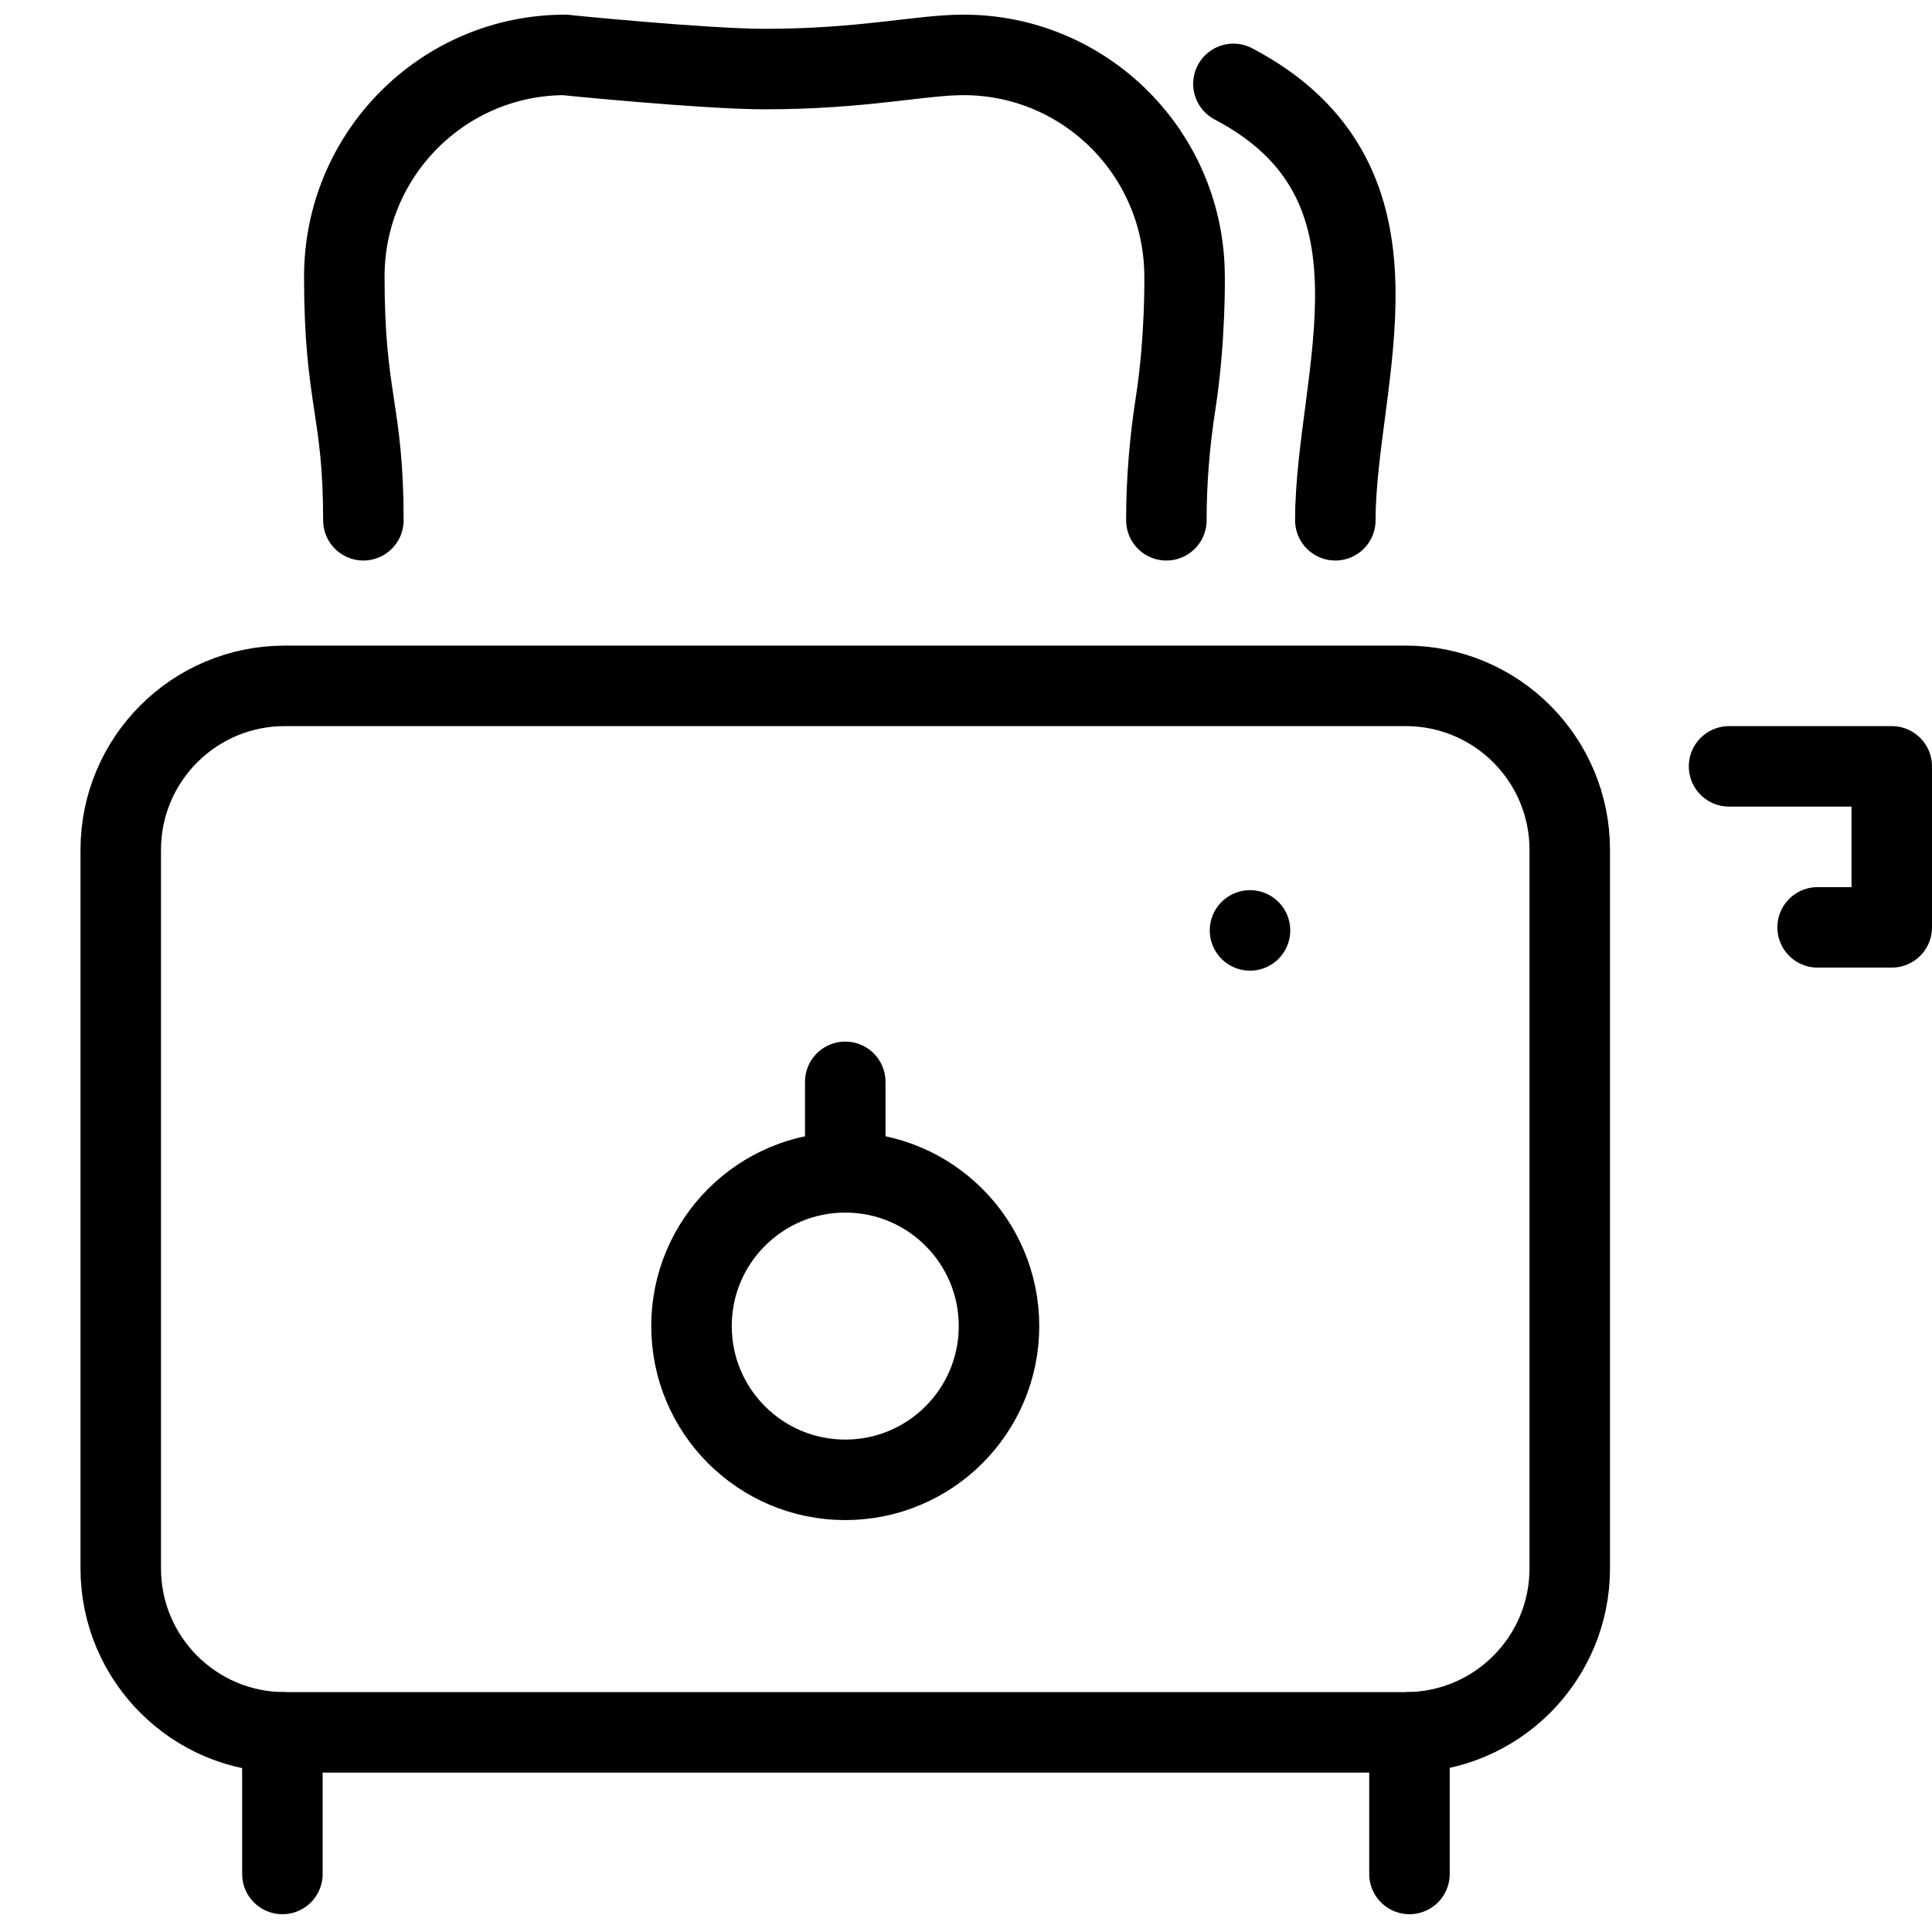 <?xml version="1.0" encoding="utf-8"?>
<!-- Generator: Adobe Illustrator 18.1.0, SVG Export Plug-In . SVG Version: 6.00 Build 0)  -->
<svg version="1.1" id="Layer_1" xmlns="http://www.w3.org/2000/svg" xmlns:xlink="http://www.w3.org/1999/xlink" x="0px" y="0px"
	 width="24px" height="24px" viewBox="0 0 24 24" enable-background="new 0 0 24 24" xml:space="preserve">
<g>
	<path fill="none" stroke="#000000" stroke-linecap="round" stroke-linejoin="round" stroke-miterlimit="10" d="M14.489,6.463
		c0-0.493,0.041-0.976,0.114-1.447c0.127-0.813,0.112-1.612,0.112-1.579c0-1.522-1.229-2.755-2.745-2.755
		c-0.541,0-1.246,0.176-2.474,0.176c-0.73,0-2.505-0.176-2.474-0.176c-1.516,0-2.745,1.233-2.745,2.755v0
		c0,1.528,0.237,1.645,0.237,3.026"/>
	<path fill="none" stroke="#000000" stroke-linecap="round" stroke-linejoin="round" stroke-miterlimit="10" d="M16.588,6.463
		c0-1.775,1.08-4.189-1.266-5.421"/>
	<path fill="none" stroke="#000000" stroke-linecap="round" stroke-linejoin="round" stroke-miterlimit="10" d="M19.5,19.483
		c0,1.125-0.912,2.037-2.037,2.037H3.537c-1.125,0-2.037-0.912-2.037-2.037v-8.926c0-1.125,0.912-2.037,2.037-2.037
		H17.463c1.125,0,2.037,0.912,2.037,2.037V19.483z"/>
	
		<line fill="none" stroke="#000000" stroke-linecap="round" stroke-linejoin="round" stroke-miterlimit="10" x1="17.509" y1="21.52" x2="17.509" y2="23.279"/>
	
		<line fill="none" stroke="#000000" stroke-linecap="round" stroke-linejoin="round" stroke-miterlimit="10" x1="3.508" y1="21.52" x2="3.508" y2="23.279"/>
	<polyline fill="none" stroke="#000000" stroke-linecap="round" stroke-linejoin="round" stroke-miterlimit="10" points="
		22.579,11.52 23.5,11.52 23.5,9.52 21.479,9.52 	"/>
	
		<line fill="none" stroke="#000000" stroke-linecap="round" stroke-linejoin="round" stroke-miterlimit="10" x1="15.528" y1="11.558" x2="15.528" y2="11.558"/>
	
		<circle fill="none" stroke="#000000" stroke-linecap="round" stroke-linejoin="round" stroke-miterlimit="10" cx="10.5" cy="16.473" r="1.91"/>
	
		<line fill="none" stroke="#000000" stroke-linecap="round" stroke-linejoin="round" stroke-miterlimit="10" x1="10.5" y1="14.563" x2="10.5" y2="13.439"/>
</g>
<rect x="0" y="0.02" fill="none" width="24" height="24"/>
</svg>
